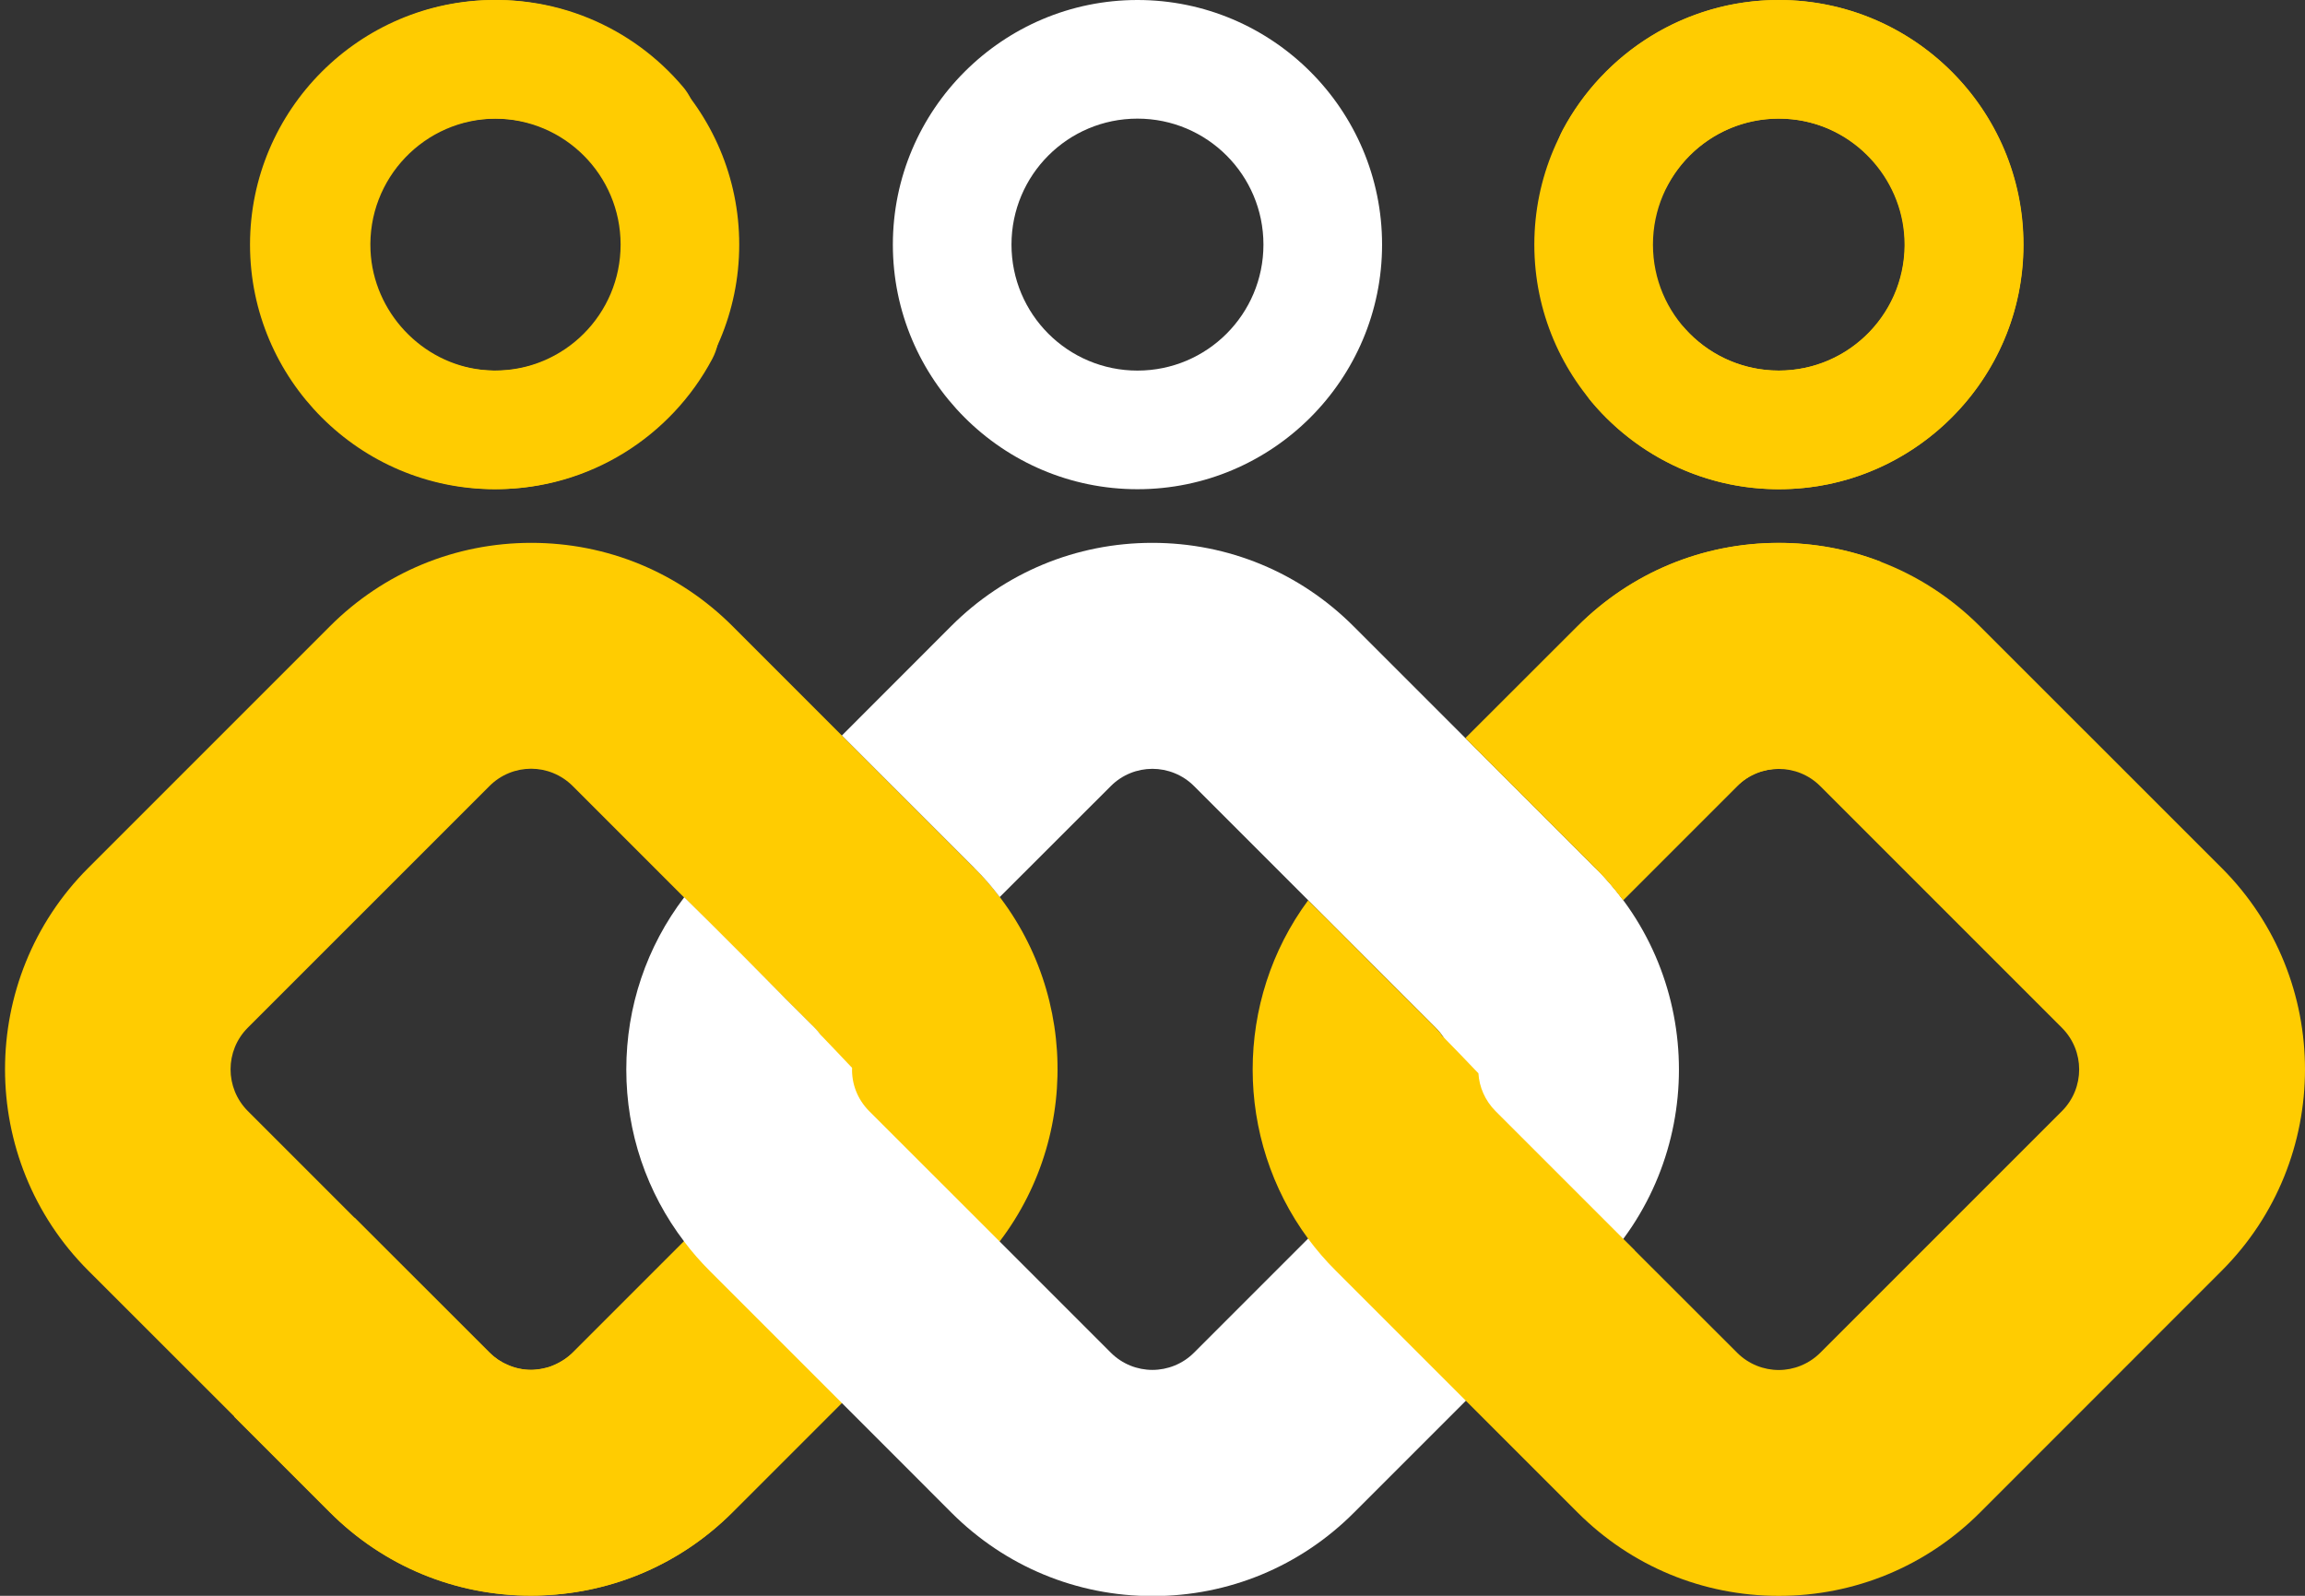<svg width="364" height="252" viewBox="0 0 364 252" fill="none" xmlns="http://www.w3.org/2000/svg">
<rect x="0" y="0" width="364" height="252" fill="#333333" stroke="none"/>
<g clip-path="url(#clip0_618_6791)">
<path d="M179.626 18.733C190.618 18.733 199.52 27.635 199.52 38.627C199.52 49.62 190.618 58.522 179.626 58.522C168.633 58.522 159.731 49.62 159.731 38.627C159.731 27.635 168.633 18.733 179.626 18.733ZM179.626 0C158.338 0 140.998 17.34 140.998 38.627C140.998 59.915 158.322 77.255 179.626 77.255C200.929 77.255 218.253 59.931 218.253 38.627C218.253 17.324 200.929 0 179.626 0Z" fill="white"/>
<path d="M95.945 47.963C92.291 54.837 84.705 59.311 76.205 58.413C66.575 57.392 58.958 49.248 58.509 39.572C57.983 28.162 67.086 18.733 78.373 18.733C84.318 18.733 89.659 21.35 93.297 25.483C95.805 28.332 99.738 29.416 103.283 28.069C103.593 27.945 103.902 27.837 104.197 27.713C109.863 25.545 111.798 18.392 107.897 13.763C99.908 4.273 87.43 -1.316 73.775 0.263C56.125 2.322 41.944 16.566 39.977 34.231C37.392 57.469 55.614 77.24 78.357 77.24C93.127 77.24 105.993 68.895 112.479 56.679C115.7 50.611 111.133 43.303 104.274 43.257C104.212 43.257 104.135 43.257 104.073 43.257C100.713 43.226 97.524 44.99 95.929 47.963H95.945Z" fill="#FFCC01"/>
<path d="M153.848 137.062L115.685 98.883C107.185 90.384 95.899 85.724 83.9 85.724C71.902 85.724 60.6 90.399 52.116 98.883L13.937 137.062C-3.588 154.587 -3.588 183.121 13.937 200.646L37.005 223.699L52.116 238.809C60.615 247.309 71.902 251.969 83.9 251.969C84.519 251.969 85.108 251.969 85.712 251.923C97.044 251.474 107.634 246.86 115.7 238.794L153.863 200.631C155.334 199.175 156.65 197.643 157.873 196.033C171.265 178.43 169.933 153.132 153.863 137.046L153.848 137.062ZM128.628 175.426L90.465 213.589C90.016 214.038 89.505 214.441 88.978 214.781C88.793 214.905 88.607 215.014 88.421 215.106C88.328 215.184 88.204 215.23 88.111 215.277C87.941 215.37 87.771 215.447 87.6 215.524C87.461 215.602 87.322 215.648 87.151 215.71C87.09 215.741 87.028 215.757 86.966 215.788C86.966 215.788 86.904 215.788 86.826 215.834C86.78 215.834 86.733 215.865 86.687 215.881C86.548 215.942 86.393 215.973 86.238 216.004C86.176 216.004 86.114 216.035 86.037 216.051C85.944 216.082 85.82 216.097 85.712 216.128C85.448 216.206 85.201 216.237 84.938 216.252C84.798 216.252 84.659 216.283 84.504 216.299C84.287 216.299 84.086 216.33 83.885 216.33H83.854C82.615 216.33 81.361 216.066 80.2 215.555C79.147 215.106 78.156 214.456 77.305 213.605L55.986 192.301L39.126 175.442C35.504 171.803 35.504 165.92 39.126 162.297L77.305 124.119C79.116 122.308 81.501 121.394 83.869 121.394C86.238 121.394 88.607 122.308 90.434 124.119L128.597 162.297C131.863 165.549 132.188 170.627 129.572 174.25C129.309 174.668 128.968 175.055 128.597 175.426H128.628Z" fill="#FFCC01"/>
<path d="M157.842 196.048C156.635 197.658 155.303 199.191 153.833 200.646L115.669 238.809C107.603 246.876 97.014 251.489 85.681 251.938C85.077 251.969 84.489 251.985 83.87 251.985C71.856 251.985 60.569 247.309 52.085 238.825L36.975 223.715C42.006 214.131 48.4 203.541 55.986 192.286L77.305 213.589C78.157 214.441 79.147 215.107 80.2 215.54C81.361 216.051 82.615 216.314 83.854 216.314H83.885C84.102 216.314 84.303 216.314 84.504 216.283C84.644 216.283 84.783 216.252 84.938 216.237C85.201 216.19 85.464 216.144 85.712 216.113C85.82 216.082 85.944 216.066 86.037 216.035C86.114 216.035 86.176 216.004 86.238 215.989C86.378 215.958 86.532 215.912 86.687 215.865C86.749 215.865 86.78 215.834 86.827 215.819C86.919 215.788 86.966 215.772 86.966 215.772C87.028 215.741 87.09 215.726 87.152 215.695C87.306 215.633 87.446 215.586 87.601 215.509C87.771 215.432 87.941 215.37 88.112 215.261C88.204 215.215 88.328 215.168 88.421 215.091C88.607 214.998 88.793 214.89 88.978 214.766C89.505 214.425 90 214.023 90.465 213.574L128.628 175.411C128.999 175.039 129.325 174.637 129.603 174.234L137.22 175.411L157.858 196.033L157.842 196.048Z" fill="#FFCC01"/>
<path d="M251.928 137.062L213.75 98.899C205.25 90.399 193.964 85.724 181.965 85.724C169.967 85.724 158.665 90.399 150.181 98.899L132.949 116.146L153.865 137.062C155.336 138.517 156.652 140.05 157.875 141.66L175.416 124.134C177.228 122.323 179.612 121.41 181.981 121.41C184.349 121.41 186.749 122.323 188.56 124.134L226.723 162.297C230.362 165.936 230.362 171.803 226.723 175.442L188.56 213.605C186.749 215.416 184.349 216.33 181.981 216.33C179.612 216.33 177.228 215.416 175.416 213.605L157.891 196.079L137.253 175.457C135.38 173.568 134.466 171.091 134.559 168.63C132.918 166.88 131.231 165.131 129.605 163.428C129.326 163.041 129.001 162.654 128.661 162.313L123.939 157.606C123.768 157.436 123.598 157.25 123.443 157.096C114.82 148.317 108.054 141.691 108.054 141.691C102.125 149.478 98.904 158.938 98.904 168.893C98.904 178.848 102.125 188.307 108.07 196.095C109.277 197.705 110.624 199.237 112.079 200.693L140.613 229.226L150.243 238.871C158.742 247.371 170.028 252.046 182.027 252.046C194.026 252.046 205.327 247.371 213.811 238.871L251.99 200.693C269.516 183.167 269.516 154.634 251.99 137.108L251.928 137.062Z" fill="white"/>
<path d="M350.84 137.062L312.677 98.914C308.125 94.363 302.784 90.91 296.947 88.696C291.885 86.746 286.466 85.739 280.893 85.739C268.879 85.739 257.592 90.43 249.108 98.914L231.443 116.564L251.941 137.062C253.552 138.672 255.022 140.375 256.323 142.155L274.328 124.15C276.14 122.323 278.524 121.425 280.893 121.425C283.261 121.425 285.63 122.323 287.457 124.15L325.62 162.313C329.243 165.951 329.243 171.819 325.62 175.457L287.457 213.62C285.63 215.432 283.246 216.345 280.893 216.345C278.539 216.345 276.14 215.432 274.328 213.62L258.15 197.457C258.15 197.457 258.15 197.457 258.15 197.426L256.307 195.599L236.165 175.457C234.509 173.785 233.595 171.649 233.471 169.497C231.567 167.484 229.632 165.502 227.759 163.582C227.48 163.133 227.124 162.715 226.721 162.313L217.107 152.714L215.311 150.903L213.624 149.215C210.434 145.995 208.05 143.626 207.075 142.682L206.579 142.171C194.89 157.993 194.906 179.792 206.579 195.615C207.895 197.38 209.35 199.083 210.961 200.677L231.459 221.175L240.036 229.752L249.124 238.84C257.623 247.34 268.91 252.015 280.908 252.015C292.907 252.015 304.209 247.324 312.693 238.84L350.856 200.662C368.381 183.136 368.381 154.618 350.856 137.077L350.84 137.062Z" fill="#FFCC01"/>
<path d="M280.893 121.41C278.509 121.41 276.14 122.308 274.328 124.134L256.323 142.14C255.007 140.375 253.552 138.656 251.941 137.046L231.443 116.548L249.108 98.899C257.608 90.399 268.894 85.724 280.893 85.724C286.466 85.724 291.9 86.73 296.948 88.681C314.38 105.773 280.893 121.394 280.893 121.394V121.41Z" fill="#FFCC01"/>
<path d="M263.305 29.292C266.959 22.418 274.545 17.944 283.044 18.842C292.674 19.863 300.291 28.007 300.74 37.683C301.267 49.093 292.163 58.522 280.877 58.522C274.932 58.522 269.591 55.905 265.952 51.772C263.444 48.923 259.512 47.839 255.967 49.186C255.657 49.31 255.347 49.418 255.053 49.542C249.387 51.71 247.451 58.862 251.353 63.492C259.357 72.982 271.82 78.571 285.475 76.992C303.125 74.933 317.306 60.689 319.272 43.024C321.842 19.77 303.635 0 280.877 0C266.107 0 253.242 8.345 246.755 20.56C243.534 26.629 248.102 33.937 254.96 33.983C255.022 33.983 255.1 33.983 255.161 33.983C258.521 34.014 261.71 32.249 263.305 29.276V29.292Z" fill="#FFCC01"/>
<path d="M78.11 18.733C89.102 18.733 98.004 27.635 98.004 38.627C98.004 49.62 89.102 58.522 78.11 58.522C67.118 58.522 58.216 49.62 58.216 38.627C58.216 27.635 67.118 18.733 78.11 18.733ZM78.11 0C56.822 0 39.482 17.34 39.482 38.627C39.482 59.915 56.807 77.255 78.11 77.255C99.413 77.255 116.737 59.931 116.737 38.627C116.737 17.324 99.413 0 78.11 0Z" fill="#FFCC01"/>
<path d="M280.924 18.733C291.917 18.733 300.819 27.635 300.819 38.627C300.819 49.62 291.917 58.522 280.924 58.522C269.932 58.522 261.03 49.62 261.03 38.627C261.03 27.635 269.932 18.733 280.924 18.733ZM280.924 0C259.637 0 242.297 17.34 242.297 38.627C242.297 59.915 259.621 77.255 280.924 77.255C302.228 77.255 319.552 59.931 319.552 38.627C319.552 17.324 302.228 0 280.924 0Z" fill="#FFCC01"/>
</g>
<defs>
<clipPath id="clip0_618_6791">
<rect width="363.222" height="252" fill="white" transform="translate(0.777)"/>
</clipPath>
</defs>
</svg>
